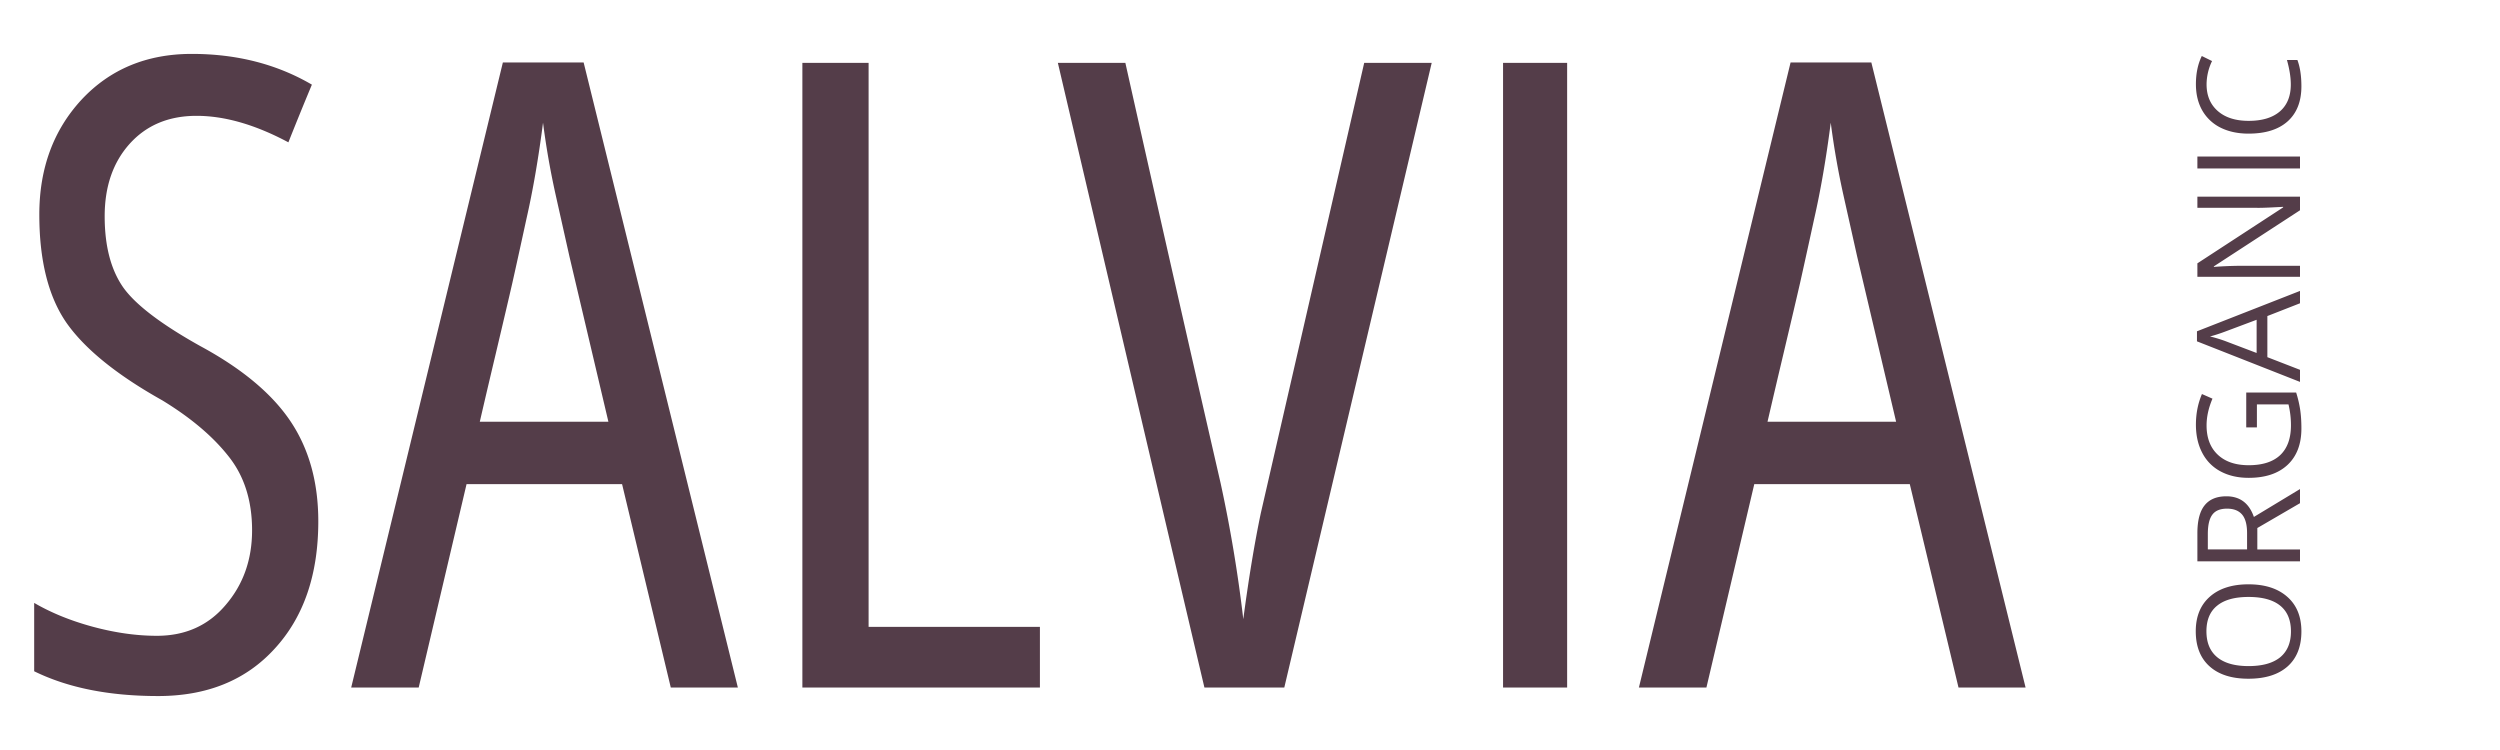 <svg width="200" height="60" fill="none" xmlns="http://www.w3.org/2000/svg"><path d="M12.544 50.864c2.279 0 4.113-.82 5.503-2.46 1.413-1.641 2.119-3.635 2.119-5.982 0-2.37-.627-4.34-1.88-5.913-1.253-1.595-3.02-3.088-5.298-4.478-3.623-2.028-6.175-4.09-7.656-6.186-1.458-2.097-2.187-4.99-2.187-8.682 0-3.691 1.127-6.756 3.383-9.194 2.279-2.438 5.218-3.657 8.819-3.657 3.6 0 6.801.82 9.604 2.46a285.482 285.482 0 00-1.88 4.615c-2.643-1.413-5.093-2.12-7.348-2.12-2.233 0-4.022.753-5.367 2.256-1.321 1.482-1.982 3.407-1.982 5.777s.49 4.26 1.47 5.674c.98 1.39 3.042 2.962 6.186 4.716 3.327 1.8 5.731 3.806 7.212 6.016 1.481 2.21 2.222 4.876 2.222 7.998 0 4.261-1.162 7.656-3.486 10.186-2.302 2.529-5.412 3.794-9.332 3.794-3.919 0-7.223-.661-9.912-1.983v-5.469c1.368.798 2.94 1.436 4.717 1.915 1.778.478 3.475.717 5.093.717zM40.23 4.995h6.46C48.08 10.623 52.192 27.292 59.028 55h-5.366l-3.896-16.27H37.324L33.496 55h-5.4A182790.66 182790.66 0 0140.23 4.995zm5.332 15.552l-1.094-4.888a63.969 63.969 0 01-1.026-5.845c-.364 2.849-.809 5.424-1.333 7.725-.5 2.301-.877 4.01-1.128 5.127-.25 1.094-.683 2.94-1.298 5.537a898.168 898.168 0 00-1.3 5.537h10.289l-3.11-13.193zm23.925 29.6h13.706V55H64.19V5.03h5.298v45.117zM102.744 55h-6.391c-2.006-8.5-5.913-25.156-11.724-49.97h5.4a6051.89 6051.89 0 007.622 33.632 112.555 112.555 0 011.812 10.87c.433-3.26.9-6.085 1.401-8.477l8.272-36.026h5.4L102.744 55zm22.627 0h-5.127V5.03h5.127V55zm17.876-50.005h6.46c1.39 5.628 5.503 22.297 12.339 50.005h-5.366l-3.897-16.27h-12.441L136.514 55h-5.401a182790.66 182790.66 0 0112.134-50.005zm5.332 15.552l-1.094-4.888a64.104 64.104 0 01-1.025-5.845c-.365 2.849-.809 5.424-1.333 7.725-.501 2.301-.877 4.01-1.128 5.127-.251 1.094-.684 2.94-1.299 5.537a950.847 950.847 0 00-1.299 5.537h10.288l-3.11-13.193zm31.305 26.199c1.314 0 2.347.333 3.1 1 .752.662 1.128 1.584 1.128 2.767 0 1.21-.368 2.144-1.106 2.802-.741.656-1.786.983-3.133.983-1.337 0-2.372-.33-3.105-.988-.738-.659-1.107-1.595-1.107-2.808 0-1.179.375-2.1 1.123-2.763.749-.662 1.782-.993 3.1-.993zm0 6.541c1.112 0 1.956-.236 2.533-.707.572-.476.859-1.164.859-2.067 0-.91-.287-1.596-.859-2.06-.573-.465-1.417-.697-2.533-.697-1.104 0-1.941.232-2.51.697-.573.46-.859 1.143-.859 2.05 0 .909.288 1.601.865 2.077.572.471 1.407.707 2.504.707zm.702-9.332H184v.954h-8.209v-2.251c0-1.007.192-1.75.578-2.23.385-.482.966-.724 1.741-.724 1.085 0 1.819.55 2.201 1.651l3.689-2.23v1.13l-3.414 1.987v1.713zm-.82 0v-1.308c0-.674-.133-1.169-.399-1.483-.269-.314-.672-.472-1.207-.472-.543 0-.934.161-1.173.483-.24.319-.36.831-.36 1.539v1.24h3.139zm-.067-9.765V31.4h3.992c.139.433.243.875.315 1.324.071.45.106.97.106 1.561 0 1.243-.368 2.21-1.106 2.904-.741.692-1.778 1.038-3.111 1.038-.853 0-1.6-.17-2.24-.51a3.47 3.47 0 01-1.471-1.483c-.341-.644-.511-1.398-.511-2.263 0-.876.161-1.692.483-2.448l.842.37c-.315.742-.472 1.455-.472 2.14 0 1 .298 1.78.893 2.341.595.562 1.421.843 2.476.843 1.108 0 1.949-.27 2.522-.809.572-.543.859-1.338.859-2.386 0-.57-.066-1.125-.197-1.668h-2.527v1.836h-.853zM184 24.262l-2.611 1.022v3.29L184 29.586v.966l-8.243-3.245v-.803l8.243-3.23v.99zm-3.47 1.32l-2.544.954a13.46 13.46 0 01-1.185.382c.36.083.755.2 1.185.354l2.544.966v-2.656zm3.47-9.85v1.09l-6.89 4.487v.044a30.3 30.3 0 012.224-.09H184v.882h-8.209v-1.078l6.861-4.475v-.045c-.101.007-.425.024-.971.05-.55.027-.943.036-1.179.028h-4.711v-.892H184zm0-2.257h-8.209v-.954H184v.954zm-7.474-6.727c0 .902.301 1.616.904 2.14.599.52 1.421.78 2.465.78 1.075 0 1.906-.25 2.493-.752.584-.506.876-1.224.876-2.156 0-.573-.103-1.226-.308-1.96h.836c.214.569.32 1.27.32 2.106 0 1.209-.367 2.143-1.1 2.802-.734.655-1.777.982-3.128.982-.846 0-1.587-.157-2.224-.471a3.434 3.434 0 01-1.471-1.37c-.344-.6-.516-1.303-.516-2.112 0-.86.157-1.613.471-2.257l.82.404a4.35 4.35 0 00-.438 1.864z" fill="#543D49"/></svg>